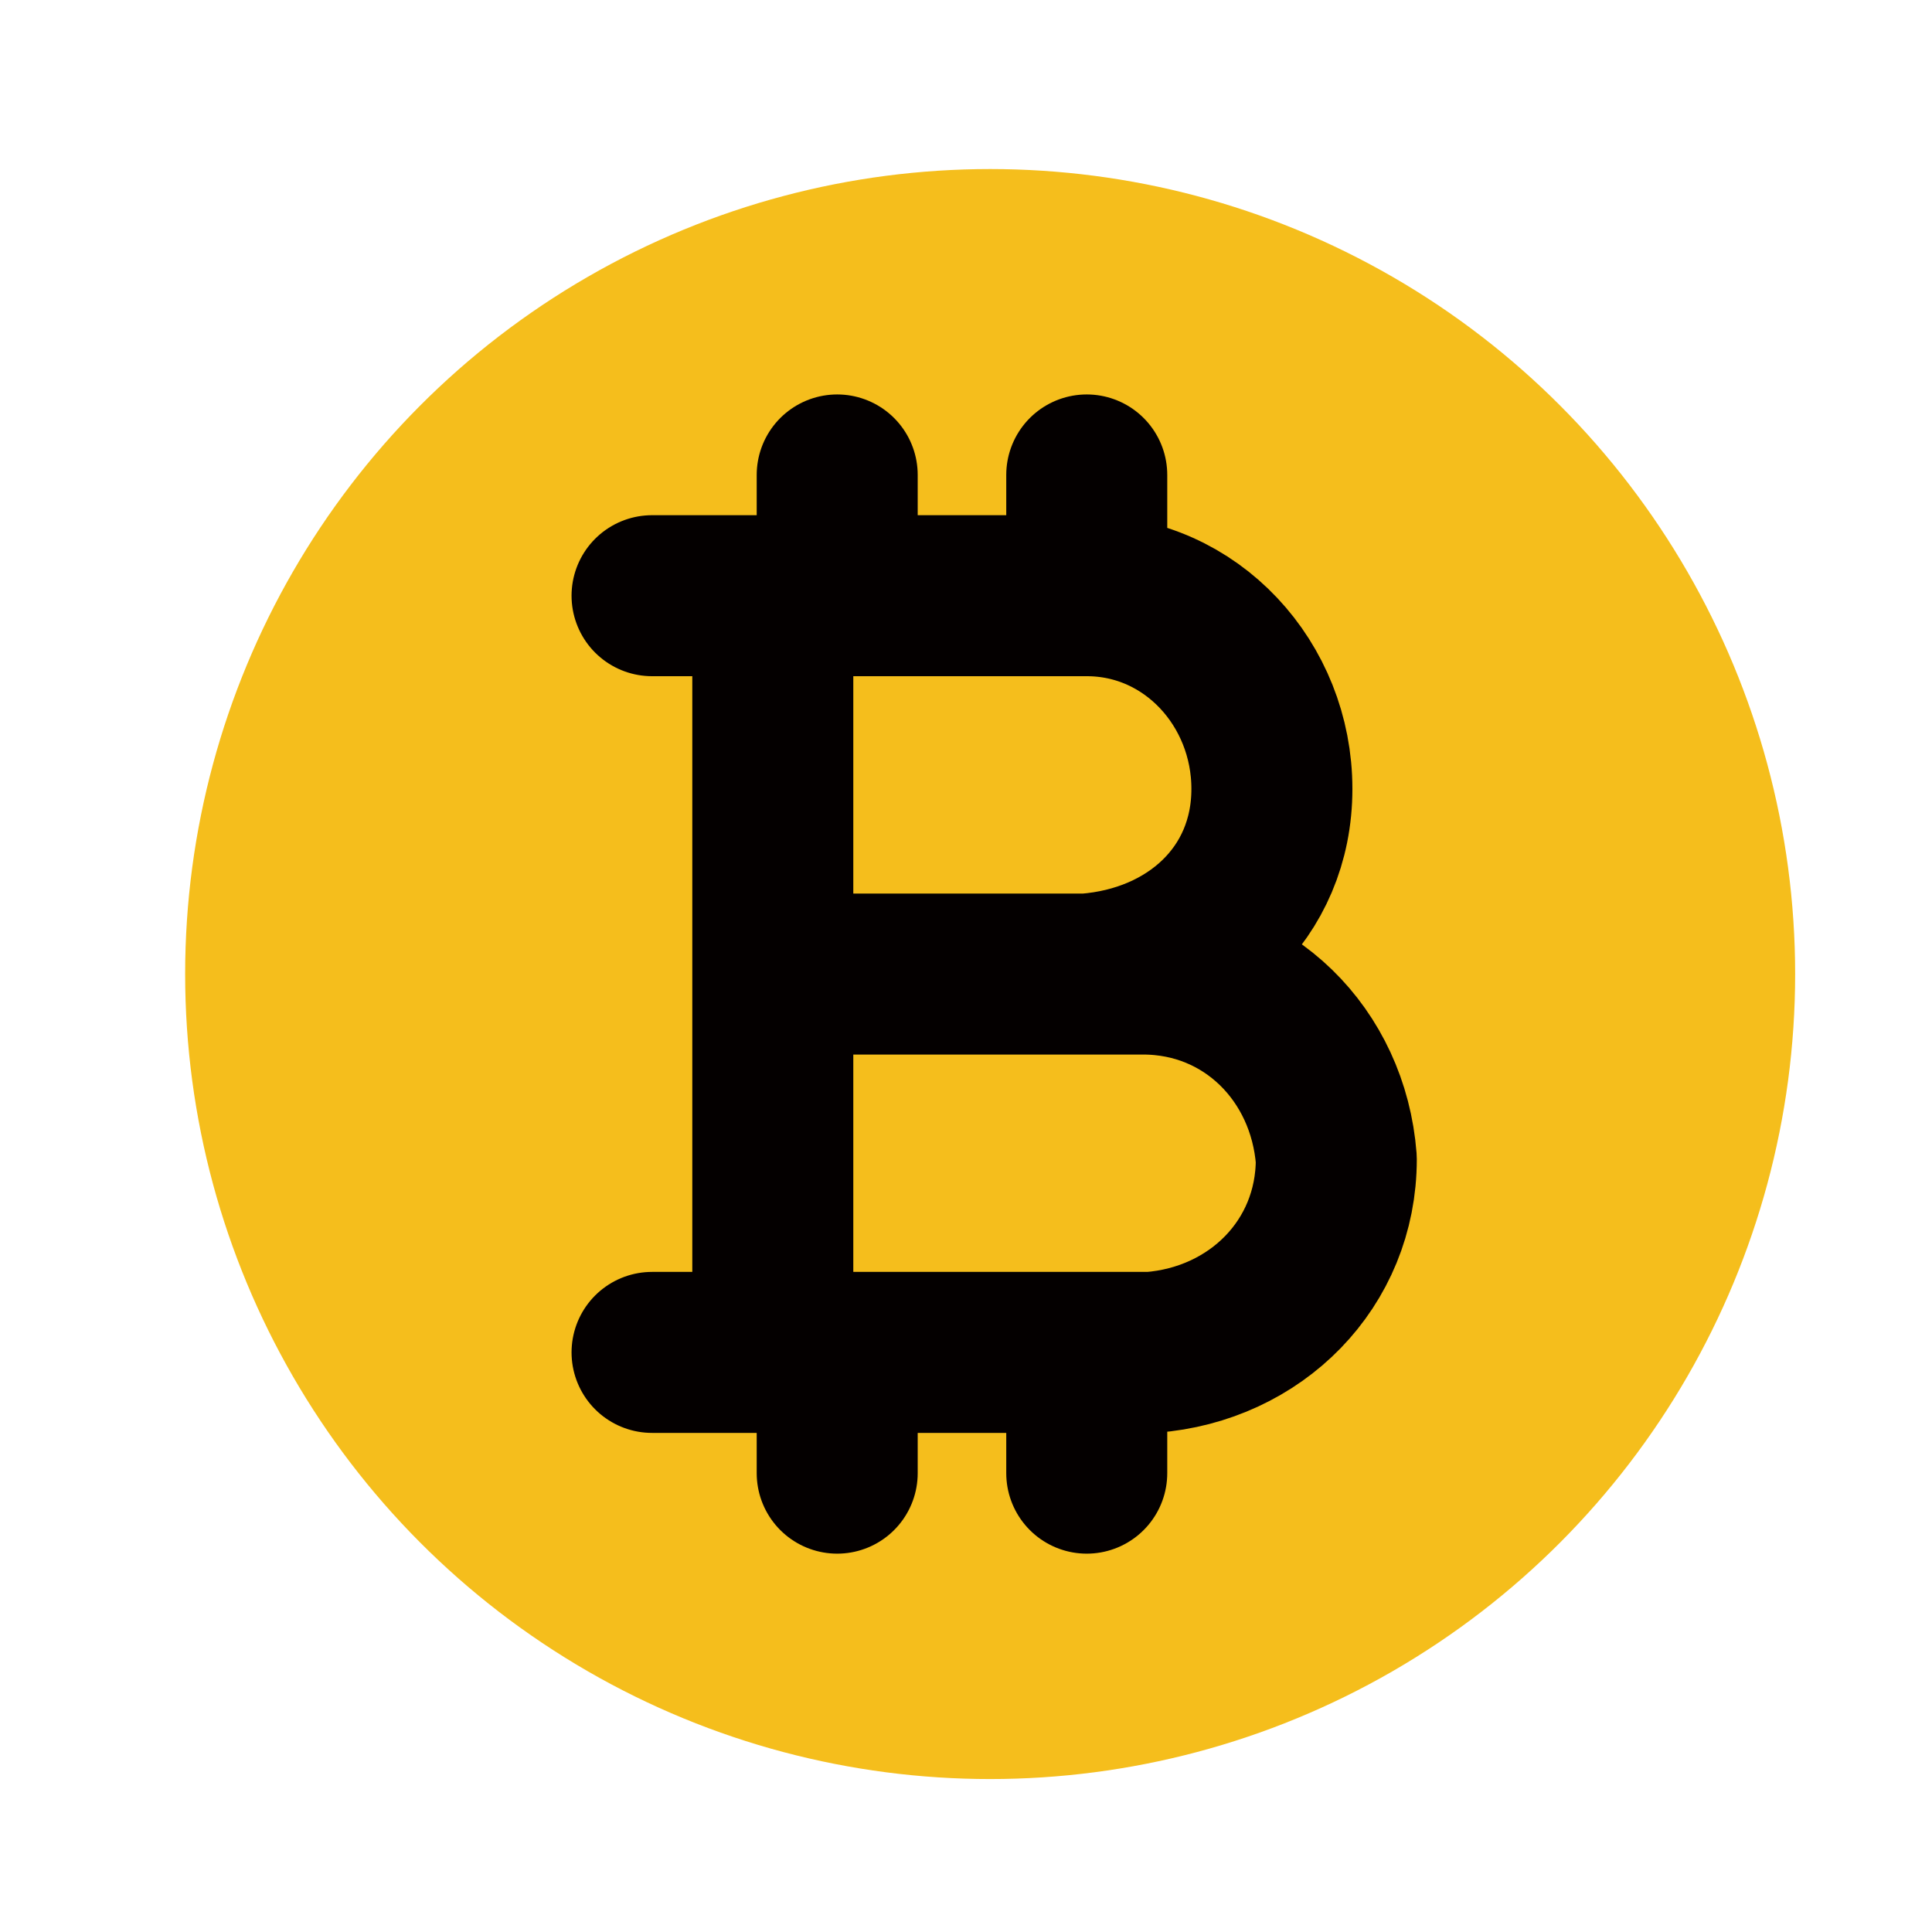 <?xml version="1.0" encoding="UTF-8"?>
<svg id="_圖層_1" xmlns="http://www.w3.org/2000/svg" xmlns:xlink="http://www.w3.org/1999/xlink" version="1.1" viewBox="0 0 24 24">
  <!-- Generator: Adobe Illustrator 29.0.1, SVG Export Plug-In . SVG Version: 2.1.0 Build 192)  -->
  <defs>
    <style>
      .st0, .st1 {
        fill: none;
      }

      .st1 {
        stroke: #040000;
        stroke-linecap: round;
        stroke-linejoin: round;
        stroke-width: 2px;
      }

      .st2 {
        fill: #f5be1c;
      }

      .st3 {
        clip-path: url(#clippath);
      }
    </style>
    <clipPath id="clippath">
      <rect class="st0" x="2.3" y="2.1" width="20" height="20"/>
    </clipPath>
  </defs>
  <g class="st3">
    <g id="Mask_Group_1">
      <g id="Group_1">
        <circle id="Ellipse_1" class="st2" cx="12.3" cy="12.1" r="10"/>
        <path id="bitcoin-1-svgrepo-com" class="st1" d="M10.4,7.4v-1.5M13.5,7.4v-1.5M13.5,7.4h-5.4M13.5,7.4c1.3,0,2.3,1.1,2.3,2.4s-1,2.2-2.3,2.3M9.6,16.6v-4.6M9.6,7.4v4.6M10.4,18.3v-1.5M13.5,18.3v-1.5M9.6,12.1h4.6c1.3,0,2.3,1,2.4,2.3,0,1.3-1,2.3-2.3,2.4h-6.2"/>
      </g>
    </g>
  </g>
</svg>